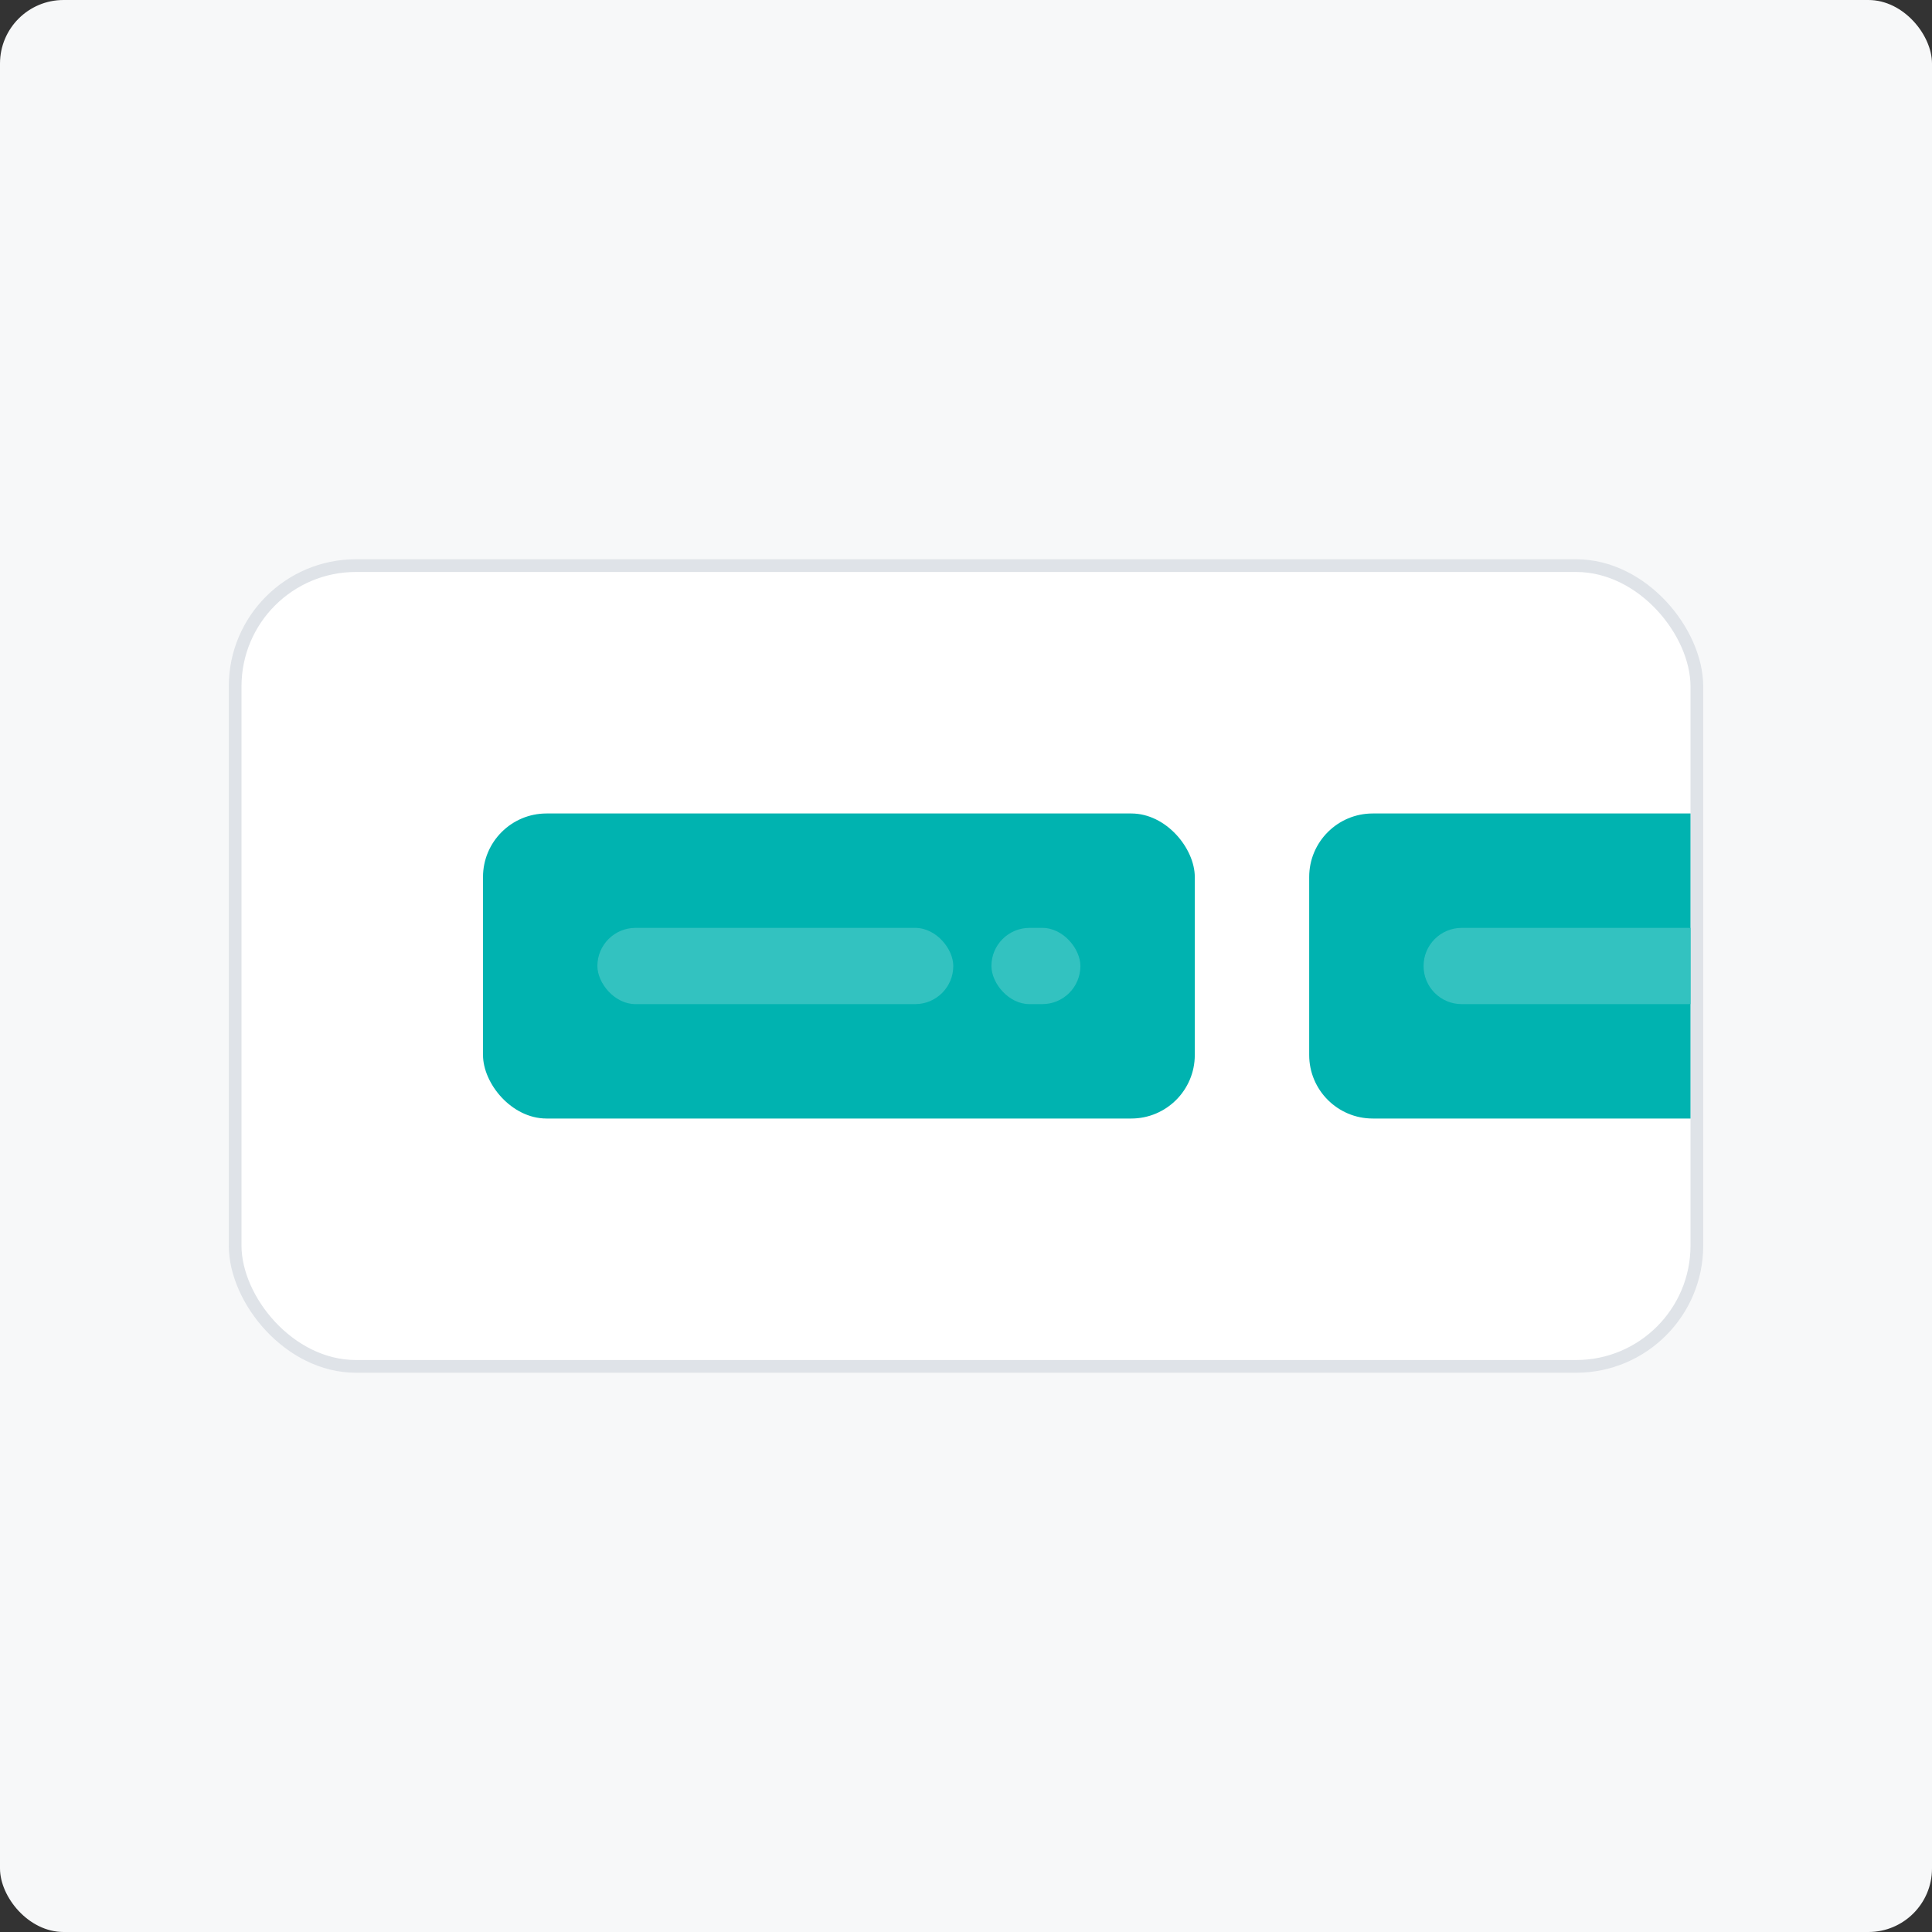 <svg width="152" height="152" viewBox="0 0 152 152" fill="none" xmlns="http://www.w3.org/2000/svg">
<rect x="0" y="0" width="152" height="152" fill="#333333" stroke="none"/>
<rect width="152" height="152" rx="5" fill="#F7F8F9"/>
<rect x="18.5" y="44.5" width="115" height="63" rx="9.5" fill="white" stroke="#DFE3E8"/>
<rect x="38" y="64" width="56" height="24" rx="5" fill="#00B3B0"/>
<path d="M103 69C103 66.239 105.239 64 108 64H133V88H108C105.239 88 103 85.761 103 83V69Z" fill="#00B3B0"/>
<rect x="47" y="73" width="28" height="6" rx="3" fill="#33C2C0"/>
<rect x="78" y="73" width="7" height="6" rx="3" fill="#33C2C0"/>
<path d="M112 76C112 74.343 113.343 73 115 73H133V79H115C113.343 79 112 77.657 112 76V76Z" fill="#33C2C0"/>
</svg>
